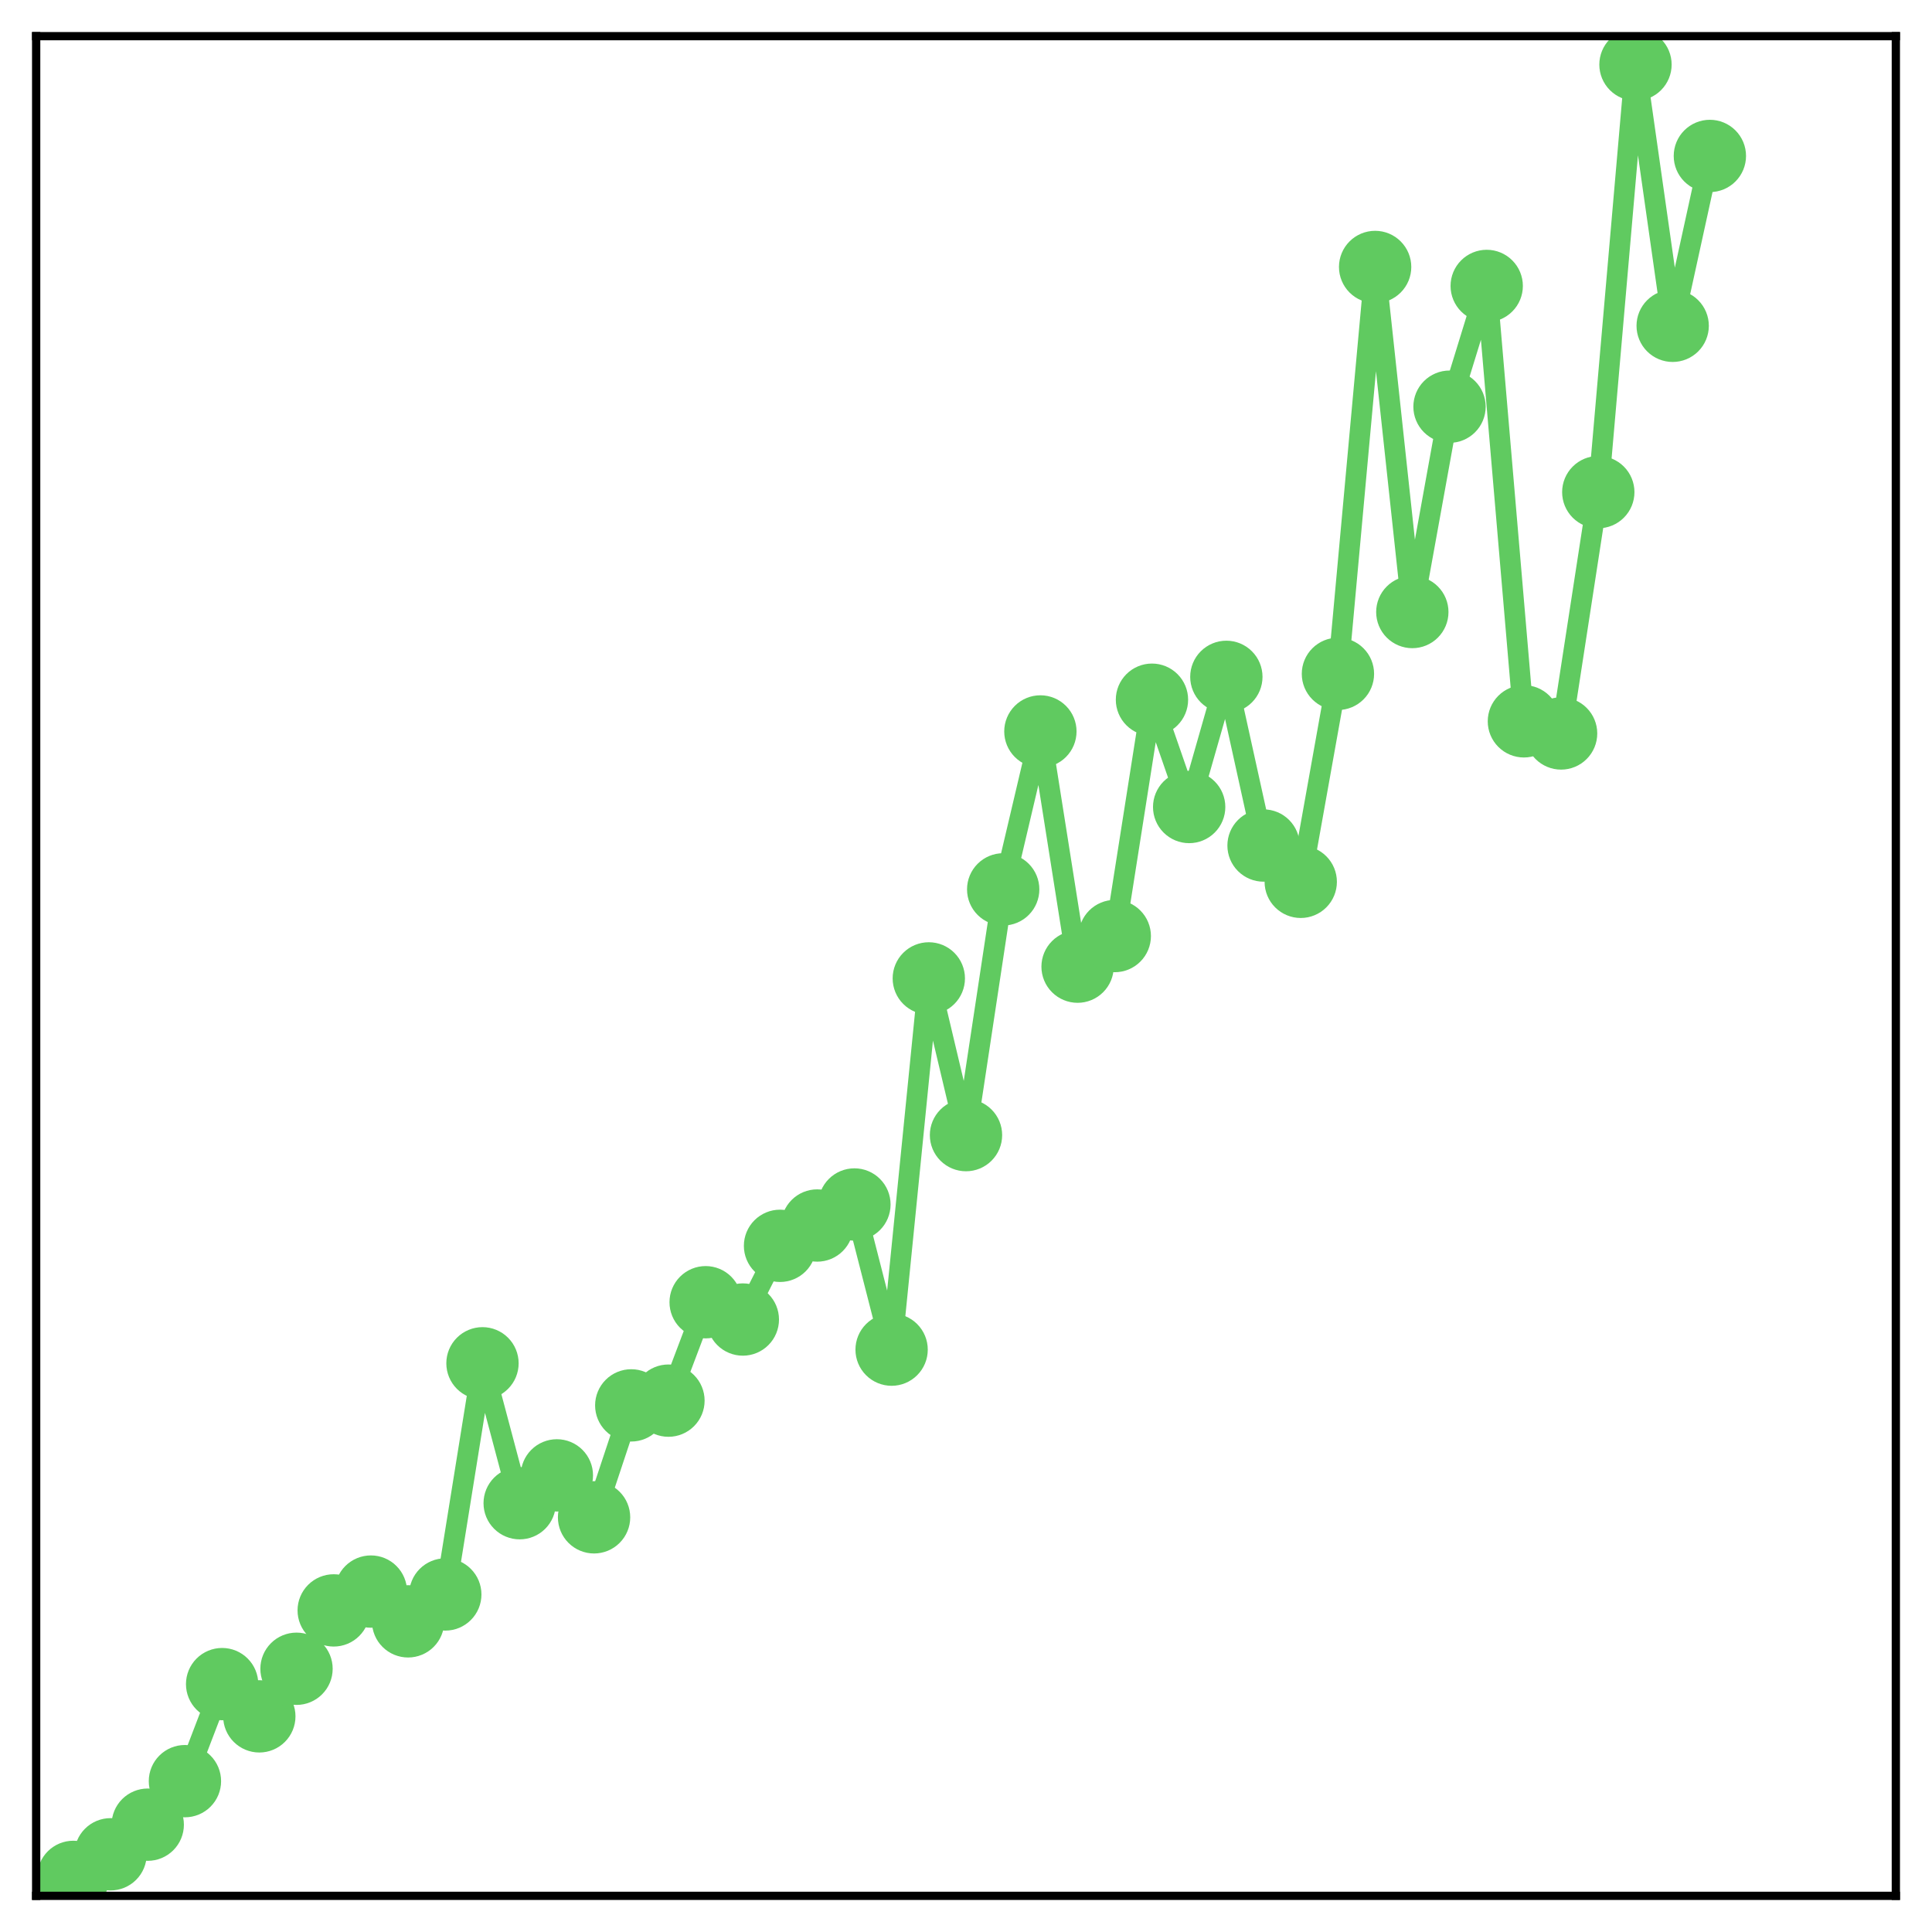 <?xml version="1.0" encoding="utf-8" standalone="no"?>
<!DOCTYPE svg PUBLIC "-//W3C//DTD SVG 1.1//EN"
  "http://www.w3.org/Graphics/SVG/1.1/DTD/svg11.dtd">
<!-- Created with matplotlib (http://matplotlib.org/) -->
<svg height="187pt" version="1.1" viewBox="0 0 187 187" width="187pt" xmlns="http://www.w3.org/2000/svg" xmlns:xlink="http://www.w3.org/1999/xlink">
 <defs>
  <style type="text/css">
*{stroke-linecap:butt;stroke-linejoin:round;}
  </style>
 </defs>
 <g id="figure_1">
  <g id="patch_1">
   <path d="M 0 187 
L 187 187 
L 187 -0 
L 0 -0 
z
" style="fill:#ffffff;"/>
  </g>
  <g id="axes_1">
   <g id="patch_2">
    <path d="M 3.5 183.5 
L 183.5 183.5 
L 183.5 3.5 
L 3.5 3.5 
z
" style="fill:#ffffff;"/>
   </g>
   <g id="matplotlib.axis_1"/>
   <g id="matplotlib.axis_2"/>
   <g id="line2d_1">
    <path clip-path="url(#p6e51f49439)" d="M 7.1 181.665 
L 10.7 179.478 
L 14.3 176.612 
L 17.9 172.399 
L 21.5 163.007 
L 25.1 166.127 
L 28.7 161.521 
L 32.3 155.872 
L 35.9 154.05 
L 39.5 156.931 
L 43.1 154.329 
L 46.7 131.955 
L 50.3 145.496 
L 53.9 142.803 
L 57.5 146.863 
L 61.1 136.028 
L 64.7 135.569 
L 68.3 126.044 
L 71.9 127.718 
L 75.5 120.585 
L 79.1 118.618 
L 82.7 116.583 
L 86.3 130.633 
L 89.9 94.7 
L 93.5 109.869 
L 97.1 86.082 
L 100.7 70.797 
L 104.3 93.564 
L 107.9 90.602 
L 111.5 67.726 
L 115.1 78.111 
L 118.7 65.513 
L 122.3 81.84 
L 125.9 85.353 
L 129.5 65.223 
L 133.1 25.84 
L 136.7 59.239 
L 140.3 39.364 
L 143.9 27.676 
L 147.5 69.818 
L 151.1 70.992 
L 154.7 47.634 
L 158.3 6.251 
L 161.9 31.535 
L 165.5 15.094 
" style="fill:none;stroke:#60ca60;stroke-linecap:square;stroke-width:2;"/>
    <defs>
     <path d="M 0 3 
C 0.796 3 1.559 2.684 2.121 2.121 
C 2.684 1.559 3 0.796 3 0 
C 3 -0.796 2.684 -1.559 2.121 -2.121 
C 1.559 -2.684 0.796 -3 0 -3 
C -0.796 -3 -1.559 -2.684 -2.121 -2.121 
C -2.684 -1.559 -3 -0.796 -3 0 
C -3 0.796 -2.684 1.559 -2.121 2.121 
C -1.559 2.684 -0.796 3 0 3 
z
" id="m7d286a38d5" style="stroke:#60ca60;"/>
    </defs>
    <g clip-path="url(#p6e51f49439)">
     <use style="fill:#60ca60;stroke:#60ca60;" x="7.1" xlink:href="#m7d286a38d5" y="181.665"/>
     <use style="fill:#60ca60;stroke:#60ca60;" x="10.7" xlink:href="#m7d286a38d5" y="179.478"/>
     <use style="fill:#60ca60;stroke:#60ca60;" x="14.3" xlink:href="#m7d286a38d5" y="176.612"/>
     <use style="fill:#60ca60;stroke:#60ca60;" x="17.9" xlink:href="#m7d286a38d5" y="172.399"/>
     <use style="fill:#60ca60;stroke:#60ca60;" x="21.5" xlink:href="#m7d286a38d5" y="163.007"/>
     <use style="fill:#60ca60;stroke:#60ca60;" x="25.1" xlink:href="#m7d286a38d5" y="166.127"/>
     <use style="fill:#60ca60;stroke:#60ca60;" x="28.7" xlink:href="#m7d286a38d5" y="161.521"/>
     <use style="fill:#60ca60;stroke:#60ca60;" x="32.3" xlink:href="#m7d286a38d5" y="155.872"/>
     <use style="fill:#60ca60;stroke:#60ca60;" x="35.9" xlink:href="#m7d286a38d5" y="154.05"/>
     <use style="fill:#60ca60;stroke:#60ca60;" x="39.5" xlink:href="#m7d286a38d5" y="156.931"/>
     <use style="fill:#60ca60;stroke:#60ca60;" x="43.1" xlink:href="#m7d286a38d5" y="154.329"/>
     <use style="fill:#60ca60;stroke:#60ca60;" x="46.7" xlink:href="#m7d286a38d5" y="131.955"/>
     <use style="fill:#60ca60;stroke:#60ca60;" x="50.3" xlink:href="#m7d286a38d5" y="145.496"/>
     <use style="fill:#60ca60;stroke:#60ca60;" x="53.9" xlink:href="#m7d286a38d5" y="142.803"/>
     <use style="fill:#60ca60;stroke:#60ca60;" x="57.5" xlink:href="#m7d286a38d5" y="146.863"/>
     <use style="fill:#60ca60;stroke:#60ca60;" x="61.1" xlink:href="#m7d286a38d5" y="136.028"/>
     <use style="fill:#60ca60;stroke:#60ca60;" x="64.7" xlink:href="#m7d286a38d5" y="135.569"/>
     <use style="fill:#60ca60;stroke:#60ca60;" x="68.3" xlink:href="#m7d286a38d5" y="126.044"/>
     <use style="fill:#60ca60;stroke:#60ca60;" x="71.9" xlink:href="#m7d286a38d5" y="127.718"/>
     <use style="fill:#60ca60;stroke:#60ca60;" x="75.5" xlink:href="#m7d286a38d5" y="120.585"/>
     <use style="fill:#60ca60;stroke:#60ca60;" x="79.1" xlink:href="#m7d286a38d5" y="118.618"/>
     <use style="fill:#60ca60;stroke:#60ca60;" x="82.7" xlink:href="#m7d286a38d5" y="116.583"/>
     <use style="fill:#60ca60;stroke:#60ca60;" x="86.3" xlink:href="#m7d286a38d5" y="130.633"/>
     <use style="fill:#60ca60;stroke:#60ca60;" x="89.9" xlink:href="#m7d286a38d5" y="94.7"/>
     <use style="fill:#60ca60;stroke:#60ca60;" x="93.5" xlink:href="#m7d286a38d5" y="109.869"/>
     <use style="fill:#60ca60;stroke:#60ca60;" x="97.1" xlink:href="#m7d286a38d5" y="86.082"/>
     <use style="fill:#60ca60;stroke:#60ca60;" x="100.7" xlink:href="#m7d286a38d5" y="70.797"/>
     <use style="fill:#60ca60;stroke:#60ca60;" x="104.3" xlink:href="#m7d286a38d5" y="93.564"/>
     <use style="fill:#60ca60;stroke:#60ca60;" x="107.9" xlink:href="#m7d286a38d5" y="90.602"/>
     <use style="fill:#60ca60;stroke:#60ca60;" x="111.5" xlink:href="#m7d286a38d5" y="67.726"/>
     <use style="fill:#60ca60;stroke:#60ca60;" x="115.1" xlink:href="#m7d286a38d5" y="78.111"/>
     <use style="fill:#60ca60;stroke:#60ca60;" x="118.7" xlink:href="#m7d286a38d5" y="65.513"/>
     <use style="fill:#60ca60;stroke:#60ca60;" x="122.3" xlink:href="#m7d286a38d5" y="81.84"/>
     <use style="fill:#60ca60;stroke:#60ca60;" x="125.9" xlink:href="#m7d286a38d5" y="85.353"/>
     <use style="fill:#60ca60;stroke:#60ca60;" x="129.5" xlink:href="#m7d286a38d5" y="65.223"/>
     <use style="fill:#60ca60;stroke:#60ca60;" x="133.1" xlink:href="#m7d286a38d5" y="25.84"/>
     <use style="fill:#60ca60;stroke:#60ca60;" x="136.7" xlink:href="#m7d286a38d5" y="59.239"/>
     <use style="fill:#60ca60;stroke:#60ca60;" x="140.3" xlink:href="#m7d286a38d5" y="39.364"/>
     <use style="fill:#60ca60;stroke:#60ca60;" x="143.9" xlink:href="#m7d286a38d5" y="27.676"/>
     <use style="fill:#60ca60;stroke:#60ca60;" x="147.5" xlink:href="#m7d286a38d5" y="69.818"/>
     <use style="fill:#60ca60;stroke:#60ca60;" x="151.1" xlink:href="#m7d286a38d5" y="70.992"/>
     <use style="fill:#60ca60;stroke:#60ca60;" x="154.7" xlink:href="#m7d286a38d5" y="47.634"/>
     <use style="fill:#60ca60;stroke:#60ca60;" x="158.3" xlink:href="#m7d286a38d5" y="6.251"/>
     <use style="fill:#60ca60;stroke:#60ca60;" x="161.9" xlink:href="#m7d286a38d5" y="31.535"/>
     <use style="fill:#60ca60;stroke:#60ca60;" x="165.5" xlink:href="#m7d286a38d5" y="15.094"/>
    </g>
   </g>
   <g id="patch_3">
    <path d="M 3.5 183.5 
L 3.5 3.5 
" style="fill:none;stroke:#000000;stroke-linecap:square;stroke-linejoin:miter;stroke-width:0.8;"/>
   </g>
   <g id="patch_4">
    <path d="M 183.5 183.5 
L 183.5 3.5 
" style="fill:none;stroke:#000000;stroke-linecap:square;stroke-linejoin:miter;stroke-width:0.8;"/>
   </g>
   <g id="patch_5">
    <path d="M 3.5 183.5 
L 183.5 183.5 
" style="fill:none;stroke:#000000;stroke-linecap:square;stroke-linejoin:miter;stroke-width:0.8;"/>
   </g>
   <g id="patch_6">
    <path d="M 3.5 3.5 
L 183.5 3.5 
" style="fill:none;stroke:#000000;stroke-linecap:square;stroke-linejoin:miter;stroke-width:0.8;"/>
   </g>
  </g>
 </g>
 <defs>
  <clipPath id="p6e51f49439">
   <rect height="180" width="180" x="3.5" y="3.5"/>
  </clipPath>
 </defs>
</svg>
